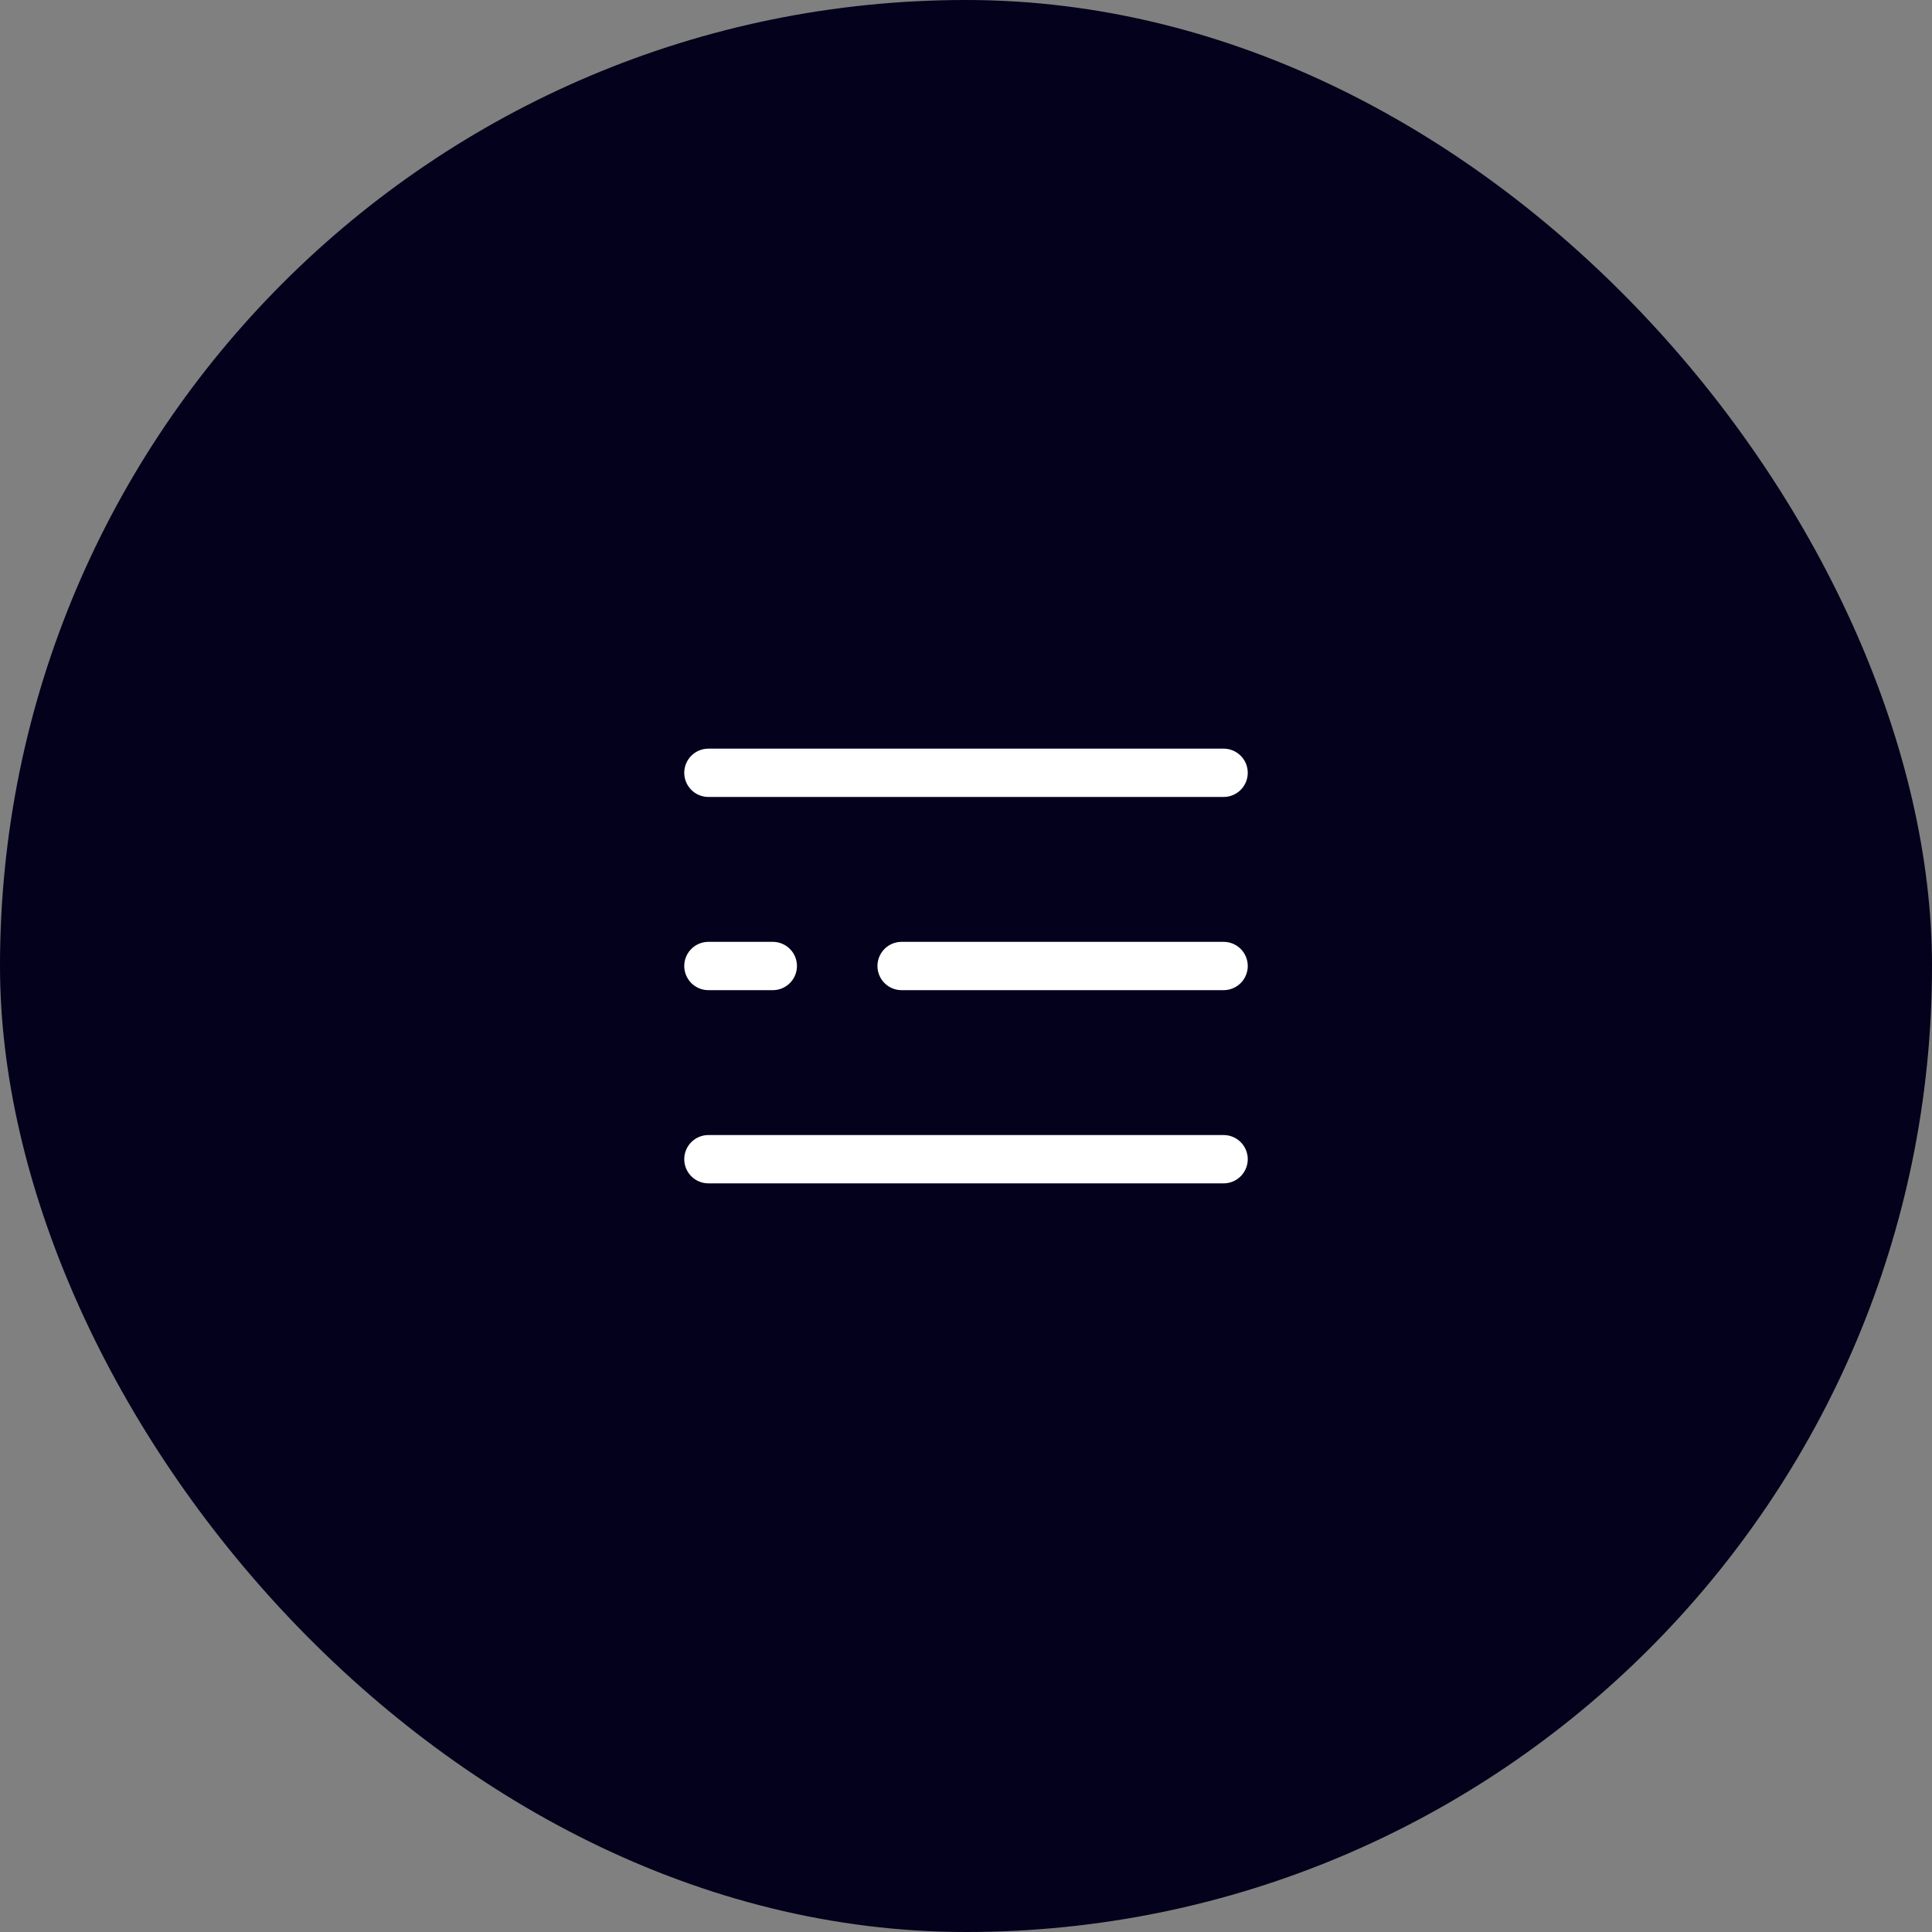 <svg width="60" height="60" viewBox="0 0 60 60" fill="none" xmlns="http://www.w3.org/2000/svg">
<rect x="0" y="0" width="60" height="60" fill="#808080" stroke="none"/>
<rect width="60" height="60" rx="30" fill="#03011B"/>
<path d="M38 24H22" stroke="white" stroke-width="1.5" stroke-linecap="round"/>
<path d="M38 30H30H28M22 30H24" stroke="white" stroke-width="1.5" stroke-linecap="round"/>
<path d="M38 36H22" stroke="white" stroke-width="1.5" stroke-linecap="round"/>
</svg>
